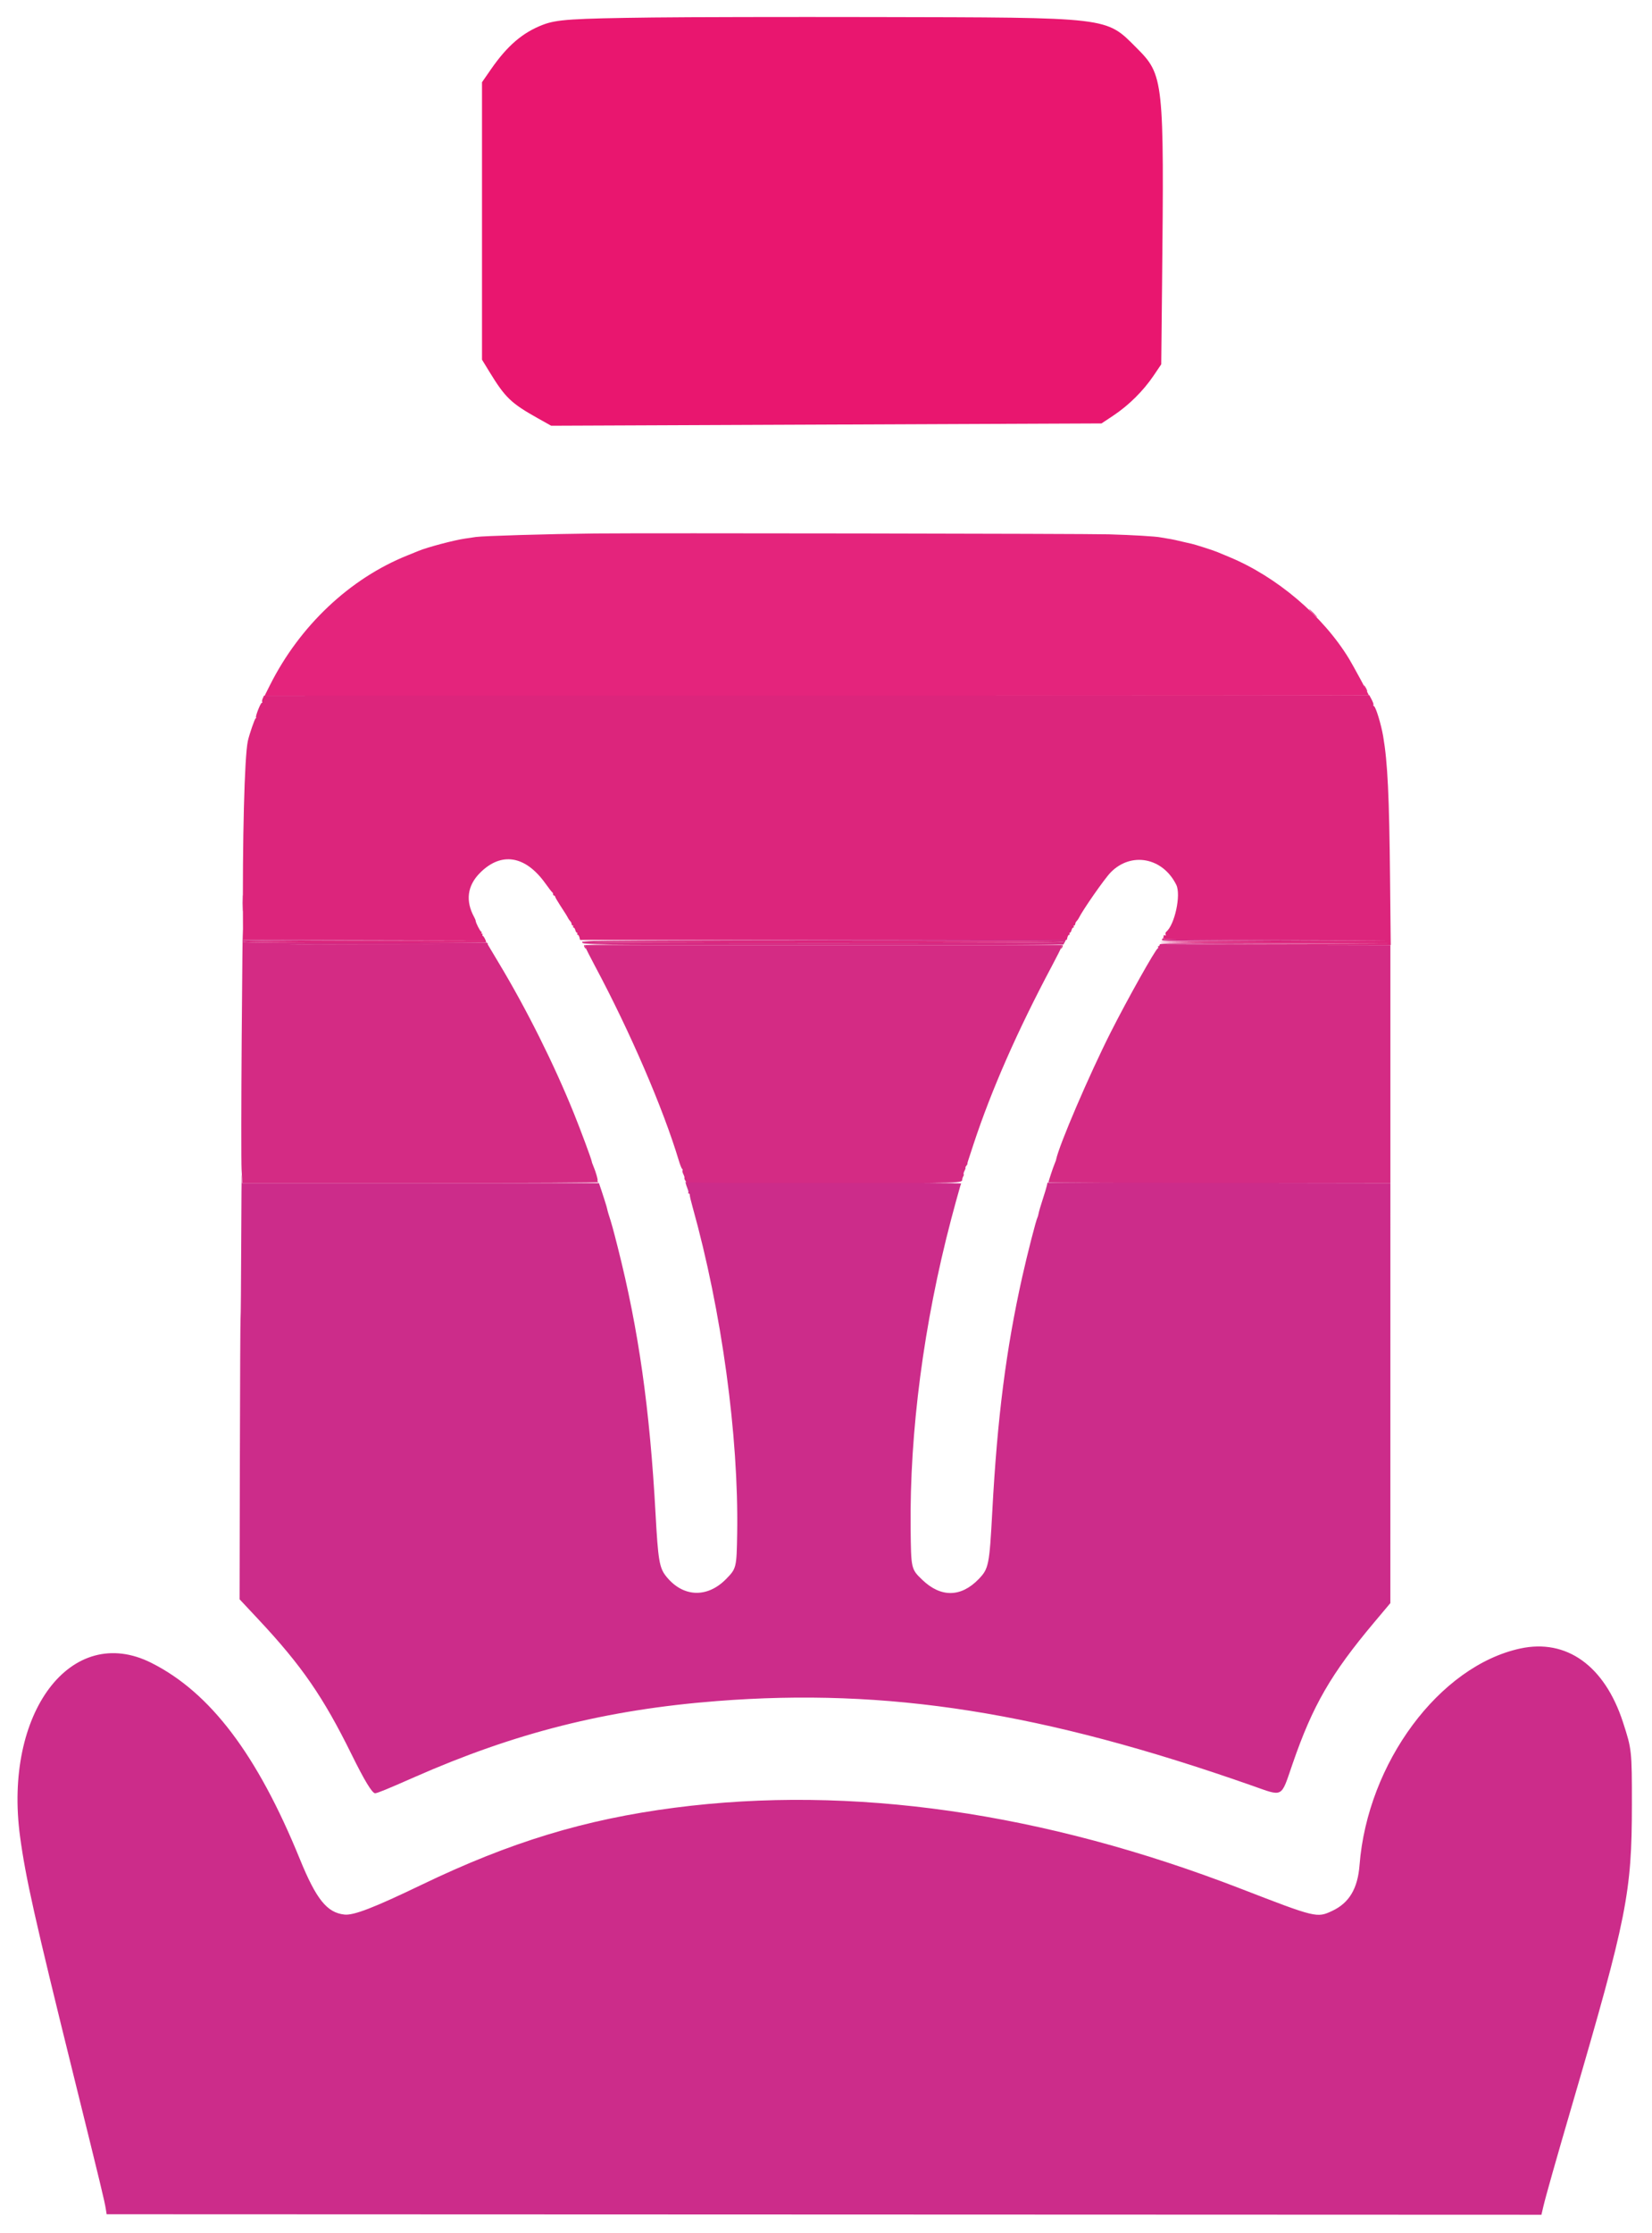 <svg id="svg" version="1.1" xmlns="http://www.w3.org/2000/svg" xmlns:xlink="http://www.w3.org/1999/xlink" width="400" height="540.399" viewBox="0, 0, 400,540.399"><g id="svgg"><path id="path0" d="M317.830 148.379 C 318.366 148.928,318.861 149.377,318.929 149.377 C 318.998 149.377,318.616 148.928,318.080 148.379 C 317.544 147.830,317.050 147.382,316.981 147.382 C 316.912 147.382,317.295 147.830,317.830 148.379 M330.549 166.584 C 330.761 166.995,330.992 167.332,331.060 167.332 C 331.129 167.332,331.011 166.995,330.798 166.584 C 330.585 166.172,330.355 165.835,330.286 165.835 C 330.218 165.835,330.336 166.172,330.549 166.584 M197.733 168.267 L 63.920 168.330 63.628 168.972 C 63.467 169.325,63.399 169.717,63.478 169.844 C 63.556 169.971,63.513 170.075,63.381 170.075 C 63.083 170.075,61.811 173.308,61.992 173.602 C 62.065 173.719,62.025 173.815,61.904 173.815 C 61.705 173.815,60.338 177.775,60.010 179.302 C 59.194 183.102,58.677 203.189,58.835 224.999 L 58.853 227.429 88.217 227.494 L 117.581 227.558 88.217 227.619 C 68.848 227.660,58.853 227.766,58.853 227.930 C 58.853 228.095,68.828 228.180,88.279 228.180 C 104.464 228.180,117.706 228.090,117.706 227.980 C 117.706 227.604,117.083 226.438,116.881 226.436 C 116.770 226.435,116.748 226.322,116.833 226.185 C 116.918 226.047,116.862 225.935,116.708 225.935 C 116.555 225.935,116.499 225.823,116.584 225.686 C 116.668 225.549,116.638 225.436,116.516 225.436 C 116.294 225.436,115.193 223.286,115.176 222.818 C 115.171 222.681,115.013 222.288,114.825 221.945 C 112.655 217.991,113.142 214.290,116.238 211.193 C 121.380 206.051,127.216 207.001,132.058 213.768 C 132.872 214.905,133.622 215.873,133.726 215.919 C 133.830 215.964,133.915 216.161,133.915 216.355 C 133.915 216.549,134.027 216.708,134.165 216.708 C 134.302 216.708,134.414 216.819,134.414 216.955 C 134.414 217.091,134.944 218.017,135.592 219.012 C 137.034 221.230,137.336 221.715,137.570 222.195 C 137.670 222.400,137.899 222.717,138.078 222.898 C 138.257 223.079,138.404 223.388,138.404 223.584 C 138.404 223.780,138.523 223.940,138.668 223.940 C 138.813 223.940,138.863 224.052,138.778 224.190 C 138.693 224.327,138.741 224.439,138.883 224.439 C 139.026 224.439,139.213 224.719,139.299 225.062 C 139.385 225.405,139.562 225.686,139.693 225.686 C 139.823 225.686,139.860 225.798,139.776 225.935 C 139.691 226.072,139.738 226.185,139.881 226.185 C 140.023 226.185,140.211 226.466,140.297 226.809 L 140.454 227.433 199.377 227.430 L 258.301 227.427 258.457 226.806 C 258.543 226.464,258.730 226.185,258.872 226.185 C 259.015 226.185,259.062 226.072,258.978 225.935 C 258.893 225.798,258.930 225.686,259.060 225.686 C 259.191 225.686,259.368 225.405,259.454 225.062 C 259.540 224.719,259.727 224.439,259.870 224.439 C 260.012 224.439,260.060 224.327,259.975 224.190 C 259.890 224.052,259.940 223.940,260.085 223.940 C 260.230 223.940,260.349 223.780,260.349 223.584 C 260.349 223.388,260.496 223.079,260.675 222.898 C 260.854 222.717,261.083 222.400,261.183 222.195 C 262.176 220.164,267.462 212.590,268.935 211.088 C 273.889 206.035,281.559 207.493,284.815 214.106 C 285.996 216.506,284.448 223.753,282.387 225.463 C 282.215 225.605,282.143 225.901,282.227 226.119 C 282.328 226.382,282.281 226.455,282.087 226.335 C 281.927 226.236,281.787 226.246,281.776 226.357 C 281.766 226.468,281.720 226.755,281.674 226.995 C 281.595 227.408,283.051 227.435,309.062 227.492 L 336.534 227.552 308.811 227.679 C 293.564 227.748,281.005 227.890,280.902 227.993 C 280.799 228.095,293.274 228.207,308.624 228.240 L 336.534 228.301 308.728 228.429 L 280.923 228.557 308.830 228.618 L 336.738 228.678 336.578 212.781 C 336.375 192.490,335.991 184.522,334.909 178.167 C 334.411 175.244,333.119 171.015,332.679 170.868 C 332.534 170.820,332.477 170.682,332.551 170.561 C 332.626 170.441,332.430 169.861,332.116 169.273 L 331.546 168.204 197.733 168.267 M141.147 227.930 C 141.147 228.096,160.723 228.180,199.377 228.180 C 238.030 228.180,257.606 228.096,257.606 227.930 C 257.606 227.765,238.030 227.681,199.377 227.681 C 160.723 227.681,141.147 227.765,141.147 227.930 M88.404 228.429 L 58.728 228.557 88.327 228.617 C 107.856 228.658,117.978 228.593,118.080 228.429 C 118.165 228.292,118.199 228.207,118.157 228.240 C 118.114 228.274,104.726 228.359,88.404 228.429 M141.400 228.741 C 141.402 228.912,141.522 229.221,141.666 229.426 C 141.871 229.719,141.894 229.679,141.770 229.239 L 141.612 228.678 199.377 228.678 L 257.141 228.678 256.983 229.239 C 256.859 229.679,256.882 229.719,257.087 229.426 C 257.231 229.221,257.351 228.912,257.353 228.741 C 257.356 228.492,245.596 228.429,199.377 228.429 C 153.157 228.429,141.397 228.492,141.400 228.741 " stroke="none" fill="#dc257c" fill-rule="evenodd"></path><path id="path1" d="M58.700 218.579 C 58.701 220.362,58.741 221.058,58.789 220.127 C 58.837 219.195,58.836 217.736,58.788 216.885 C 58.739 216.033,58.700 216.796,58.700 218.579 M58.522 251.127 C 58.408 266.834,58.396 281.170,58.494 282.985 L 58.674 286.284 101.968 286.280 C 128.767 286.278,145.122 286.188,144.895 286.045 C 144.693 285.917,144.600 285.741,144.687 285.653 C 144.824 285.517,144.238 283.480,143.722 282.294 C 143.633 282.089,143.536 281.836,143.507 281.733 C 143.478 281.630,143.431 281.518,143.404 281.484 C 143.376 281.450,143.317 281.235,143.273 281.008 C 143.133 280.282,140.642 273.578,139.010 269.534 C 134.170 257.534,127.527 244.236,120.739 232.955 C 119.551 230.980,118.410 229.070,118.204 228.710 L 117.830 228.055 88.342 228.118 C 68.807 228.160,58.853 228.097,58.853 227.932 C 58.853 227.768,68.850 227.661,88.217 227.618 L 117.581 227.554 88.226 227.493 L 58.871 227.431 58.800 225.000 C 58.760 223.663,58.635 235.420,58.522 251.127 M281.330 227.369 C 281.108 227.784,282.472 227.799,308.815 227.681 L 336.534 227.556 309.026 227.493 C 290.848 227.451,281.570 227.345,281.671 227.181 C 281.756 227.044,281.766 226.933,281.694 226.933 C 281.622 226.933,281.459 227.129,281.330 227.369 M199.334 227.431 C 140.775 227.556,140.689 227.557,140.980 228.055 C 141.270 228.551,141.535 228.554,199.377 228.554 L 257.481 228.554 257.813 227.970 C 257.995 227.650,258.107 227.369,258.062 227.347 C 258.017 227.325,231.590 227.363,199.334 227.431 M257.606 227.930 C 257.606 228.096,238.030 228.180,199.377 228.180 C 160.723 228.180,141.147 228.096,141.147 227.930 C 141.147 227.765,160.723 227.681,199.377 227.681 C 238.030 227.681,257.606 227.765,257.606 227.930 M280.798 228.554 C 280.798 228.759,280.679 228.928,280.534 228.928 C 280.389 228.928,280.333 229.030,280.411 229.156 C 280.488 229.281,280.456 229.421,280.340 229.467 C 279.774 229.691,272.998 241.761,268.954 249.751 C 263.776 259.979,256.437 277.067,255.726 280.549 C 255.684 280.754,255.627 280.951,255.599 280.985 C 255.571 281.019,255.525 281.132,255.496 281.234 C 255.467 281.337,255.370 281.590,255.280 281.796 C 254.992 282.453,253.865 285.865,253.865 286.079 C 253.865 286.192,272.494 286.284,295.262 286.284 L 336.658 286.284 336.658 257.481 L 336.658 228.678 308.791 228.618 L 280.923 228.557 308.728 228.429 L 336.534 228.301 308.666 228.240 C 284.034 228.187,280.798 228.223,280.798 228.554 M103.324 228.616 C 95.208 228.652,81.853 228.652,73.648 228.616 C 65.442 228.579,72.082 228.550,88.404 228.550 C 104.726 228.550,111.439 228.579,103.324 228.616 M141.782 229.239 C 141.875 229.548,142.898 231.571,144.054 233.735 C 152.584 249.696,160.586 268.246,164.354 280.798 C 164.663 281.827,165.025 282.740,165.158 282.827 C 165.291 282.915,165.336 283.091,165.257 283.219 C 165.178 283.347,165.275 283.764,165.473 284.146 C 165.671 284.528,165.782 284.922,165.720 285.023 C 165.658 285.123,165.777 285.448,165.985 285.745 L 166.362 286.284 199.523 286.284 C 234.636 286.284,232.840 286.340,233.006 285.244 C 233.034 285.062,233.149 284.765,233.261 284.584 C 233.374 284.404,233.404 284.193,233.327 284.116 C 233.250 284.040,233.354 283.654,233.557 283.260 C 233.761 282.866,233.855 282.544,233.766 282.544 C 233.677 282.544,233.759 282.358,233.947 282.131 C 234.135 281.904,234.276 281.652,234.259 281.570 C 234.221 281.387,234.111 281.741,235.739 276.808 C 240.073 263.680,246.363 249.395,254.736 233.666 C 255.867 231.540,256.872 229.548,256.967 229.239 L 257.141 228.678 199.377 228.678 L 141.612 228.678 141.782 229.239 " stroke="none" fill="#d42b84" fill-rule="evenodd"></path><path id="path2" d="M58.407 300.592 C 58.373 310.587,58.301 318.836,58.247 318.924 C 58.193 319.012,58.117 334.361,58.079 353.033 L 58.010 386.982 62.646 391.932 C 73.062 403.056,78.279 410.620,85.151 424.564 C 88.242 430.835,90.111 433.915,90.826 433.915 C 91.329 433.915,93.826 432.894,100.249 430.061 C 124.759 419.253,146.838 413.696,173.566 411.607 C 214.935 408.374,252.505 414.300,303.045 432.031 C 310.870 434.776,310.076 435.194,312.972 426.796 C 317.845 412.666,322.259 405.023,332.771 392.519 L 336.650 387.905 336.654 337.096 L 336.658 286.287 295.143 286.223 L 253.628 286.160 253.470 286.908 C 253.383 287.319,252.932 288.813,252.467 290.227 C 252.003 291.641,251.561 293.146,251.486 293.572 C 251.411 293.998,251.289 294.446,251.214 294.567 C 250.893 295.087,248.772 303.343,247.512 308.978 C 243.609 326.431,241.479 343.080,240.271 365.586 C 239.564 378.759,239.400 379.574,236.963 382.099 C 232.695 386.519,227.805 386.586,223.325 382.283 C 220.599 379.665,220.596 379.655,220.490 369.825 C 220.238 346.377,223.662 320.280,230.307 295.012 C 230.982 292.444,231.233 291.511,231.447 290.773 C 231.984 288.914,232.205 288.126,232.400 287.374 C 232.511 286.944,232.663 286.495,232.736 286.376 C 232.812 286.254,218.401 286.188,199.692 286.224 C 175.991 286.270,166.421 286.210,166.186 286.016 C 165.839 285.728,165.960 286.344,166.541 287.817 C 166.684 288.180,166.733 288.545,166.651 288.628 C 166.568 288.710,166.613 288.778,166.750 288.778 C 166.887 288.778,167.005 288.918,167.012 289.090 C 167.029 289.517,167.231 290.397,167.685 292.020 C 174.732 317.215,178.875 347.488,178.493 370.994 C 178.357 379.344,178.311 379.534,175.810 382.080 C 171.175 386.798,165.233 386.484,161.199 381.308 C 159.655 379.327,159.335 377.383,158.731 366.334 C 157.343 340.907,154.623 321.728,149.590 301.870 C 148.426 297.277,148.091 296.067,147.367 293.839 C 147.225 293.399,147.060 292.793,147.003 292.493 C 146.945 292.193,146.759 291.543,146.589 291.048 C 146.419 290.554,146.275 290.094,146.269 290.025 C 146.263 289.956,145.980 289.087,145.641 288.092 L 145.024 286.284 101.824 286.284 L 58.624 286.284 58.547 284.352 C 58.504 283.289,58.441 290.597,58.407 300.592 M368.092 398.892 C 348.518 403.136,331.114 426.582,329.186 451.303 C 328.742 457.005,326.674 460.460,322.551 462.389 C 318.869 464.112,318.632 464.054,300.499 457.037 C 252.625 438.510,206.119 431.857,163.342 437.417 C 141.581 440.245,123.577 445.721,102.131 456.036 C 90.520 461.620,85.655 463.501,83.418 463.270 C 79.195 462.834,76.575 459.584,72.616 449.875 C 62.296 424.560,50.934 409.550,36.658 402.371 C 17.282 392.627,0.810 414.390,4.856 444.389 C 6.203 454.370,8.391 464.133,17.826 502.244 C 24.526 529.308,25.310 532.554,25.624 534.539 L 25.822 535.786 199.524 535.848 L 373.225 535.911 373.675 533.978 C 374.251 531.503,376.740 522.721,380.796 508.853 C 393.944 463.898,395.120 457.976,395.131 436.658 C 395.137 423.563,395.108 423.291,392.971 416.720 C 388.532 403.073,379.305 396.461,368.092 398.892 " stroke="none" fill="#cc2c8a" fill-rule="evenodd"></path><path id="path3" d="M158.105 4.233 C 138.320 4.478,134.789 4.713,131.421 6.006 C 126.549 7.877,122.830 11.065,118.890 16.749 L 116.708 19.897 116.708 53.464 L 116.708 87.031 118.501 89.962 C 122.334 96.227,123.748 97.582,130.254 101.224 L 133.451 103.013 200.079 102.736 L 266.708 102.459 269.576 100.553 C 273.303 98.076,276.825 94.585,279.318 90.898 L 281.172 88.155 281.370 68.953 C 281.884 19.143,281.779 18.168,275.180 11.571 C 267.665 4.059,269.221 4.242,211.721 4.126 C 190.393 4.083,166.266 4.131,158.105 4.233 " stroke="none" fill="#e9166f" fill-rule="evenodd"></path><path id="path4" d="M144.015 129.087 C 132.991 129.200,116.951 129.673,115.212 129.935 C 114.320 130.070,113.142 130.244,112.594 130.321 C 110.033 130.680,103.446 132.423,101.372 133.290 C 100.960 133.462,99.726 133.963,98.628 134.403 C 84.680 140.000,72.561 151.439,65.346 165.817 L 64.085 168.329 197.753 168.329 C 271.271 168.329,331.421 168.283,331.421 168.226 C 331.421 168.024,327.609 160.988,326.625 159.374 C 320.307 149.011,309.168 139.561,297.631 134.775 C 296.397 134.263,295.050 133.703,294.638 133.531 C 293.722 133.147,289.306 131.737,288.495 131.569 C 288.170 131.502,287.653 131.385,287.344 131.310 C 285.128 130.767,283.709 130.465,282.658 130.312 C 282.104 130.232,281.375 130.107,281.037 130.036 C 279.886 129.791,274.198 129.455,268.454 129.291 C 262.743 129.129,156.838 128.955,144.015 129.087 " stroke="none" fill="#e4247c" fill-rule="evenodd"></path></g></svg>